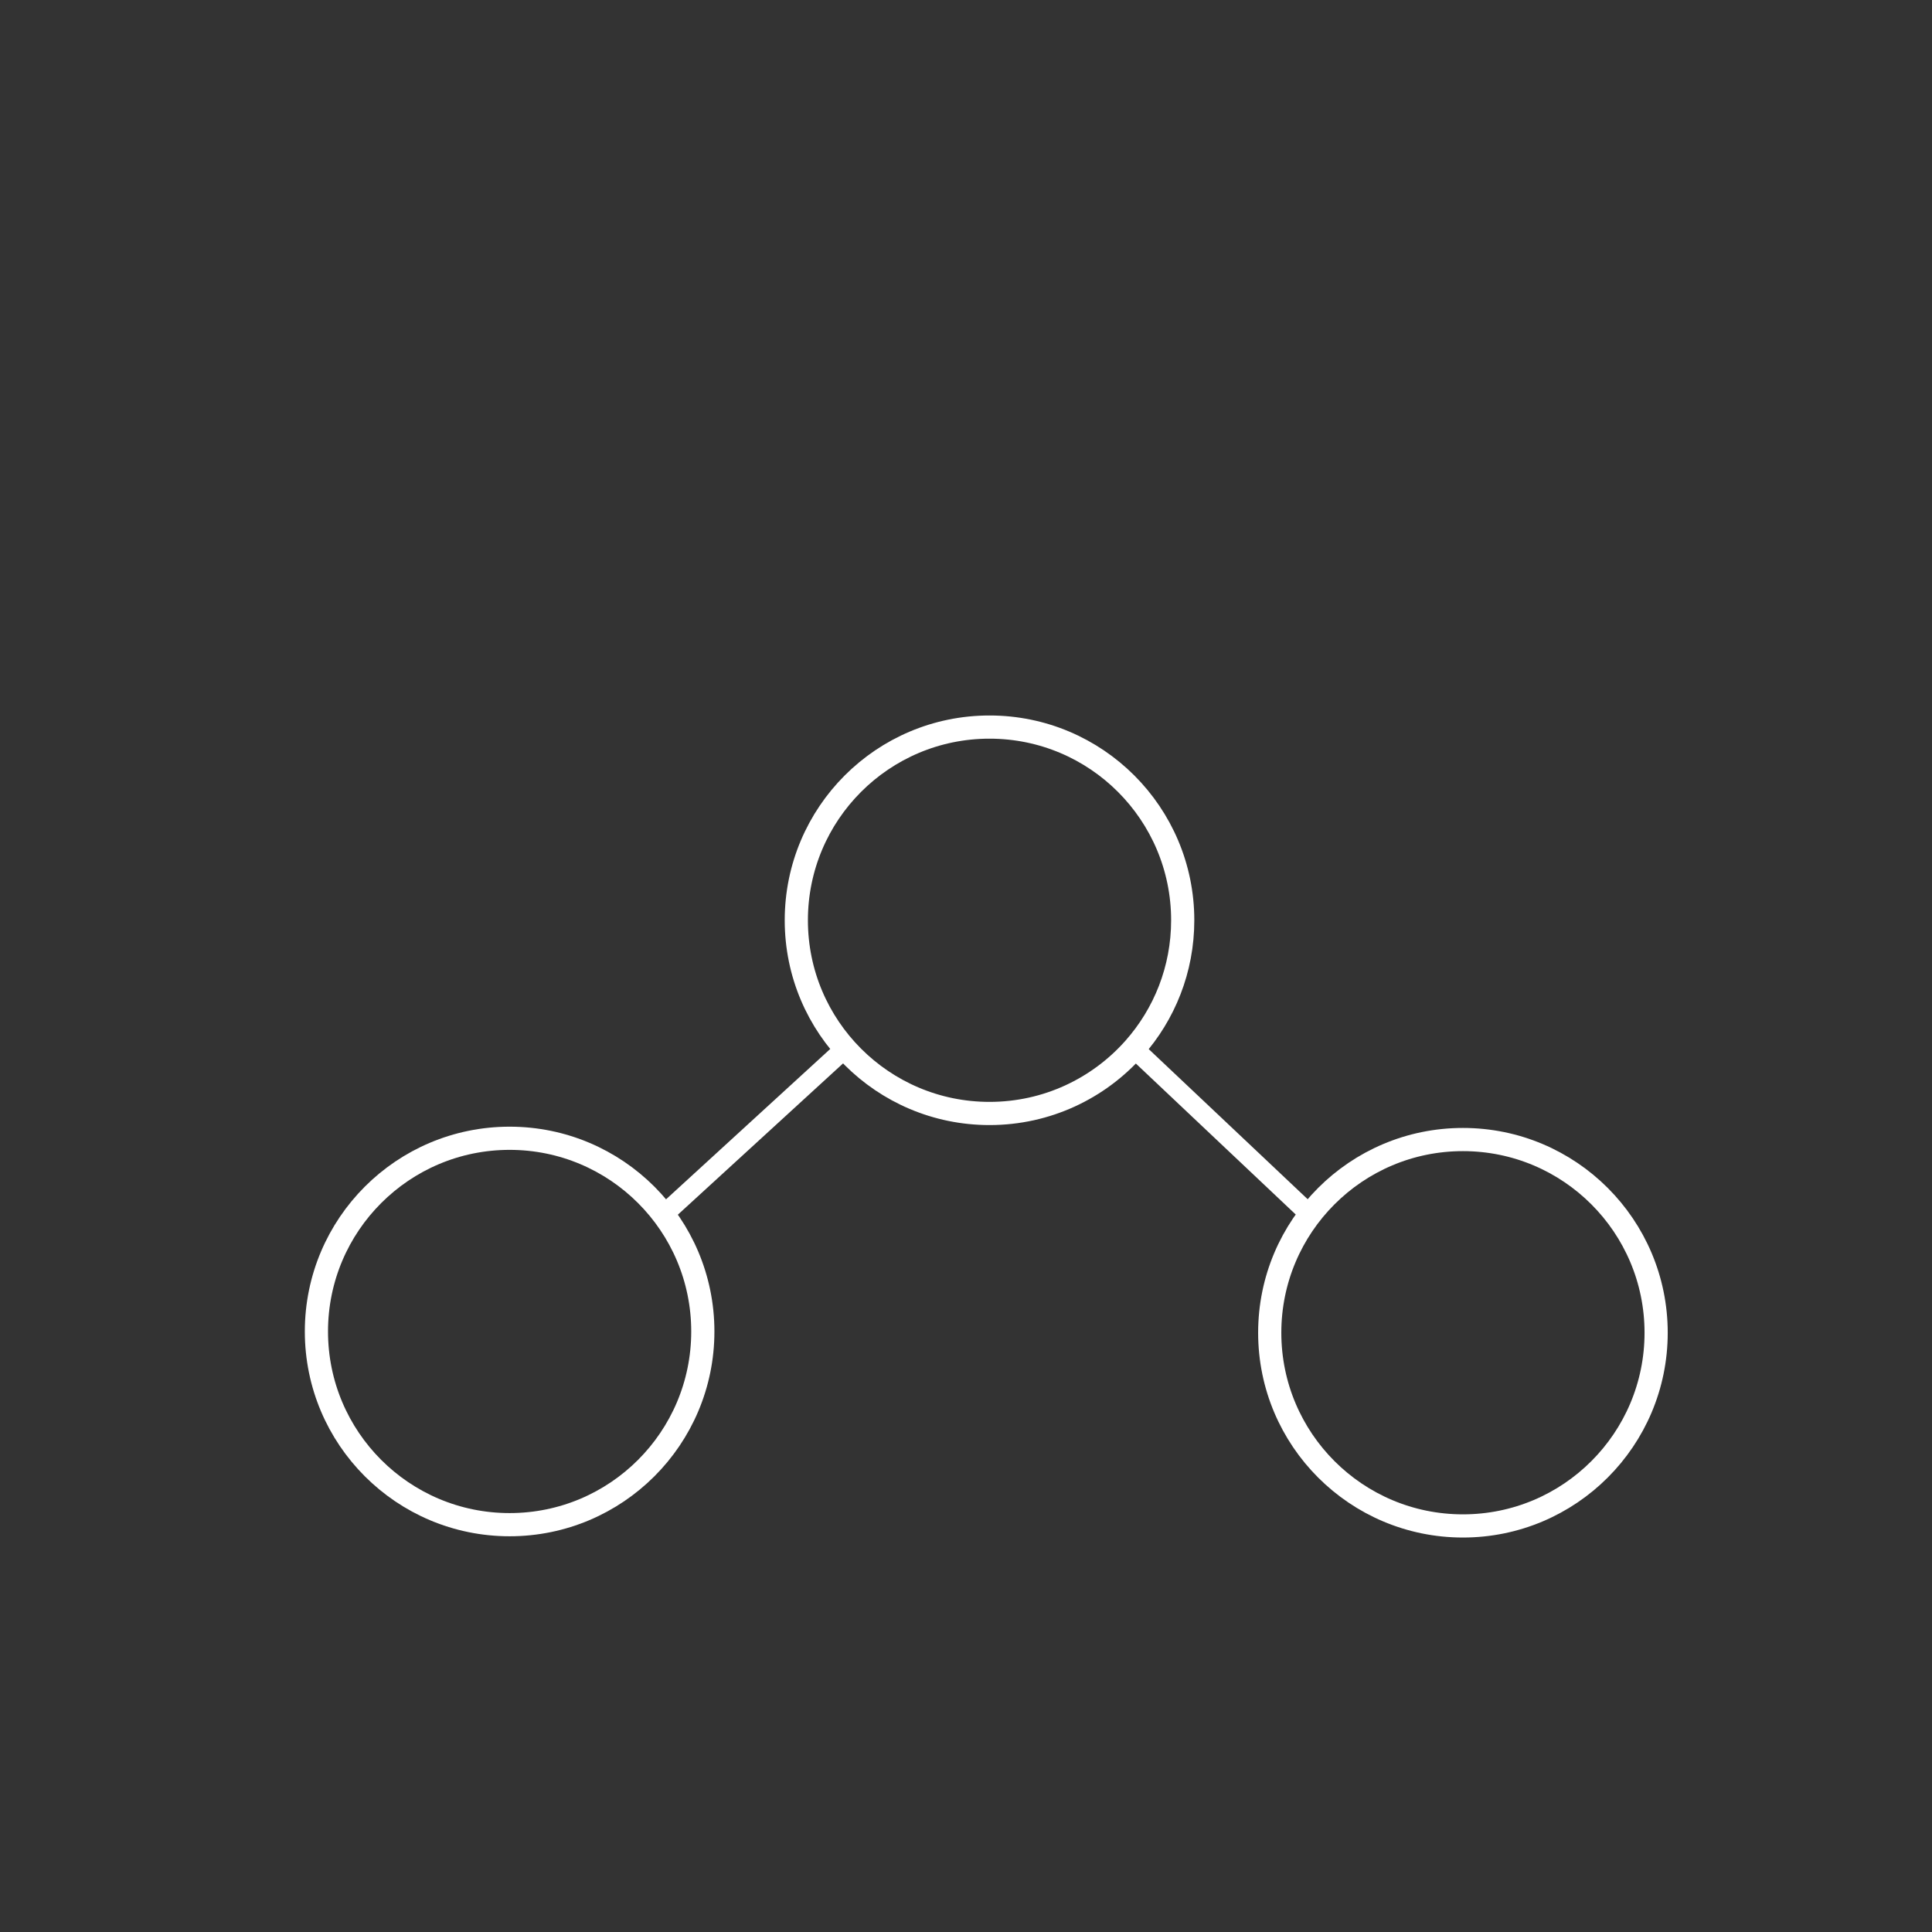 <?xml version="1.0" encoding="utf-8"?>
<!-- Generator: Adobe Illustrator 16.0.0, SVG Export Plug-In . SVG Version: 6.00 Build 0)  -->
<!DOCTYPE svg PUBLIC "-//W3C//DTD SVG 1.1//EN" "http://www.w3.org/Graphics/SVG/1.1/DTD/svg11.dtd">
<svg version="1.1" id="Layer_1" xmlns="http://www.w3.org/2000/svg" xmlns:xlink="http://www.w3.org/1999/xlink" x="0px" y="0px"
	 width="1000px" height="1000px" viewBox="0 0 1000 1000" enable-background="new 0 0 1000 1000" xml:space="preserve">
<rect x="0" y="0" width="1000" height="1000" fill="#333333" stroke="none"/>
<circle fill="none" stroke="#FFFFFF" stroke-width="12" stroke-miterlimit="10" cx="263.778" cy="689.168" r="100"/>
<path fill="none" stroke="#FFFFFF" stroke-width="12" stroke-miterlimit="10" d="M612.171,476.333
	c0,25.472-9.524,48.72-25.204,66.377c-18.318,20.626-45.039,33.623-74.796,33.623c-55.228,0-99.999-44.771-99.999-100
	c0-55.229,44.771-100,99.999-100C567.399,376.333,612.171,421.105,612.171,476.333z"/>
<circle fill="none" stroke="#FFFFFF" stroke-width="12" stroke-miterlimit="10" cx="757.211" cy="689.824" r="100"/>
<line fill="none" stroke="#FFFFFF" stroke-width="6" stroke-miterlimit="10" x1="334.153" y1="618.13" x2="334.153" y2="618.13"/>
<line fill="none" stroke="#FFFFFF" stroke-width="10" stroke-miterlimit="10" x1="437.382" y1="542.706" x2="343.443" y2="628.726"/>
<path fill="none" stroke="#FFFFFF" stroke-width="6" stroke-miterlimit="10" d="M592.166,542.706"/>
<line fill="none" stroke="#FFFFFF" stroke-width="10" stroke-miterlimit="10" x1="678.05" y1="628.726" x2="586.967" y2="542.711"/>
</svg>
